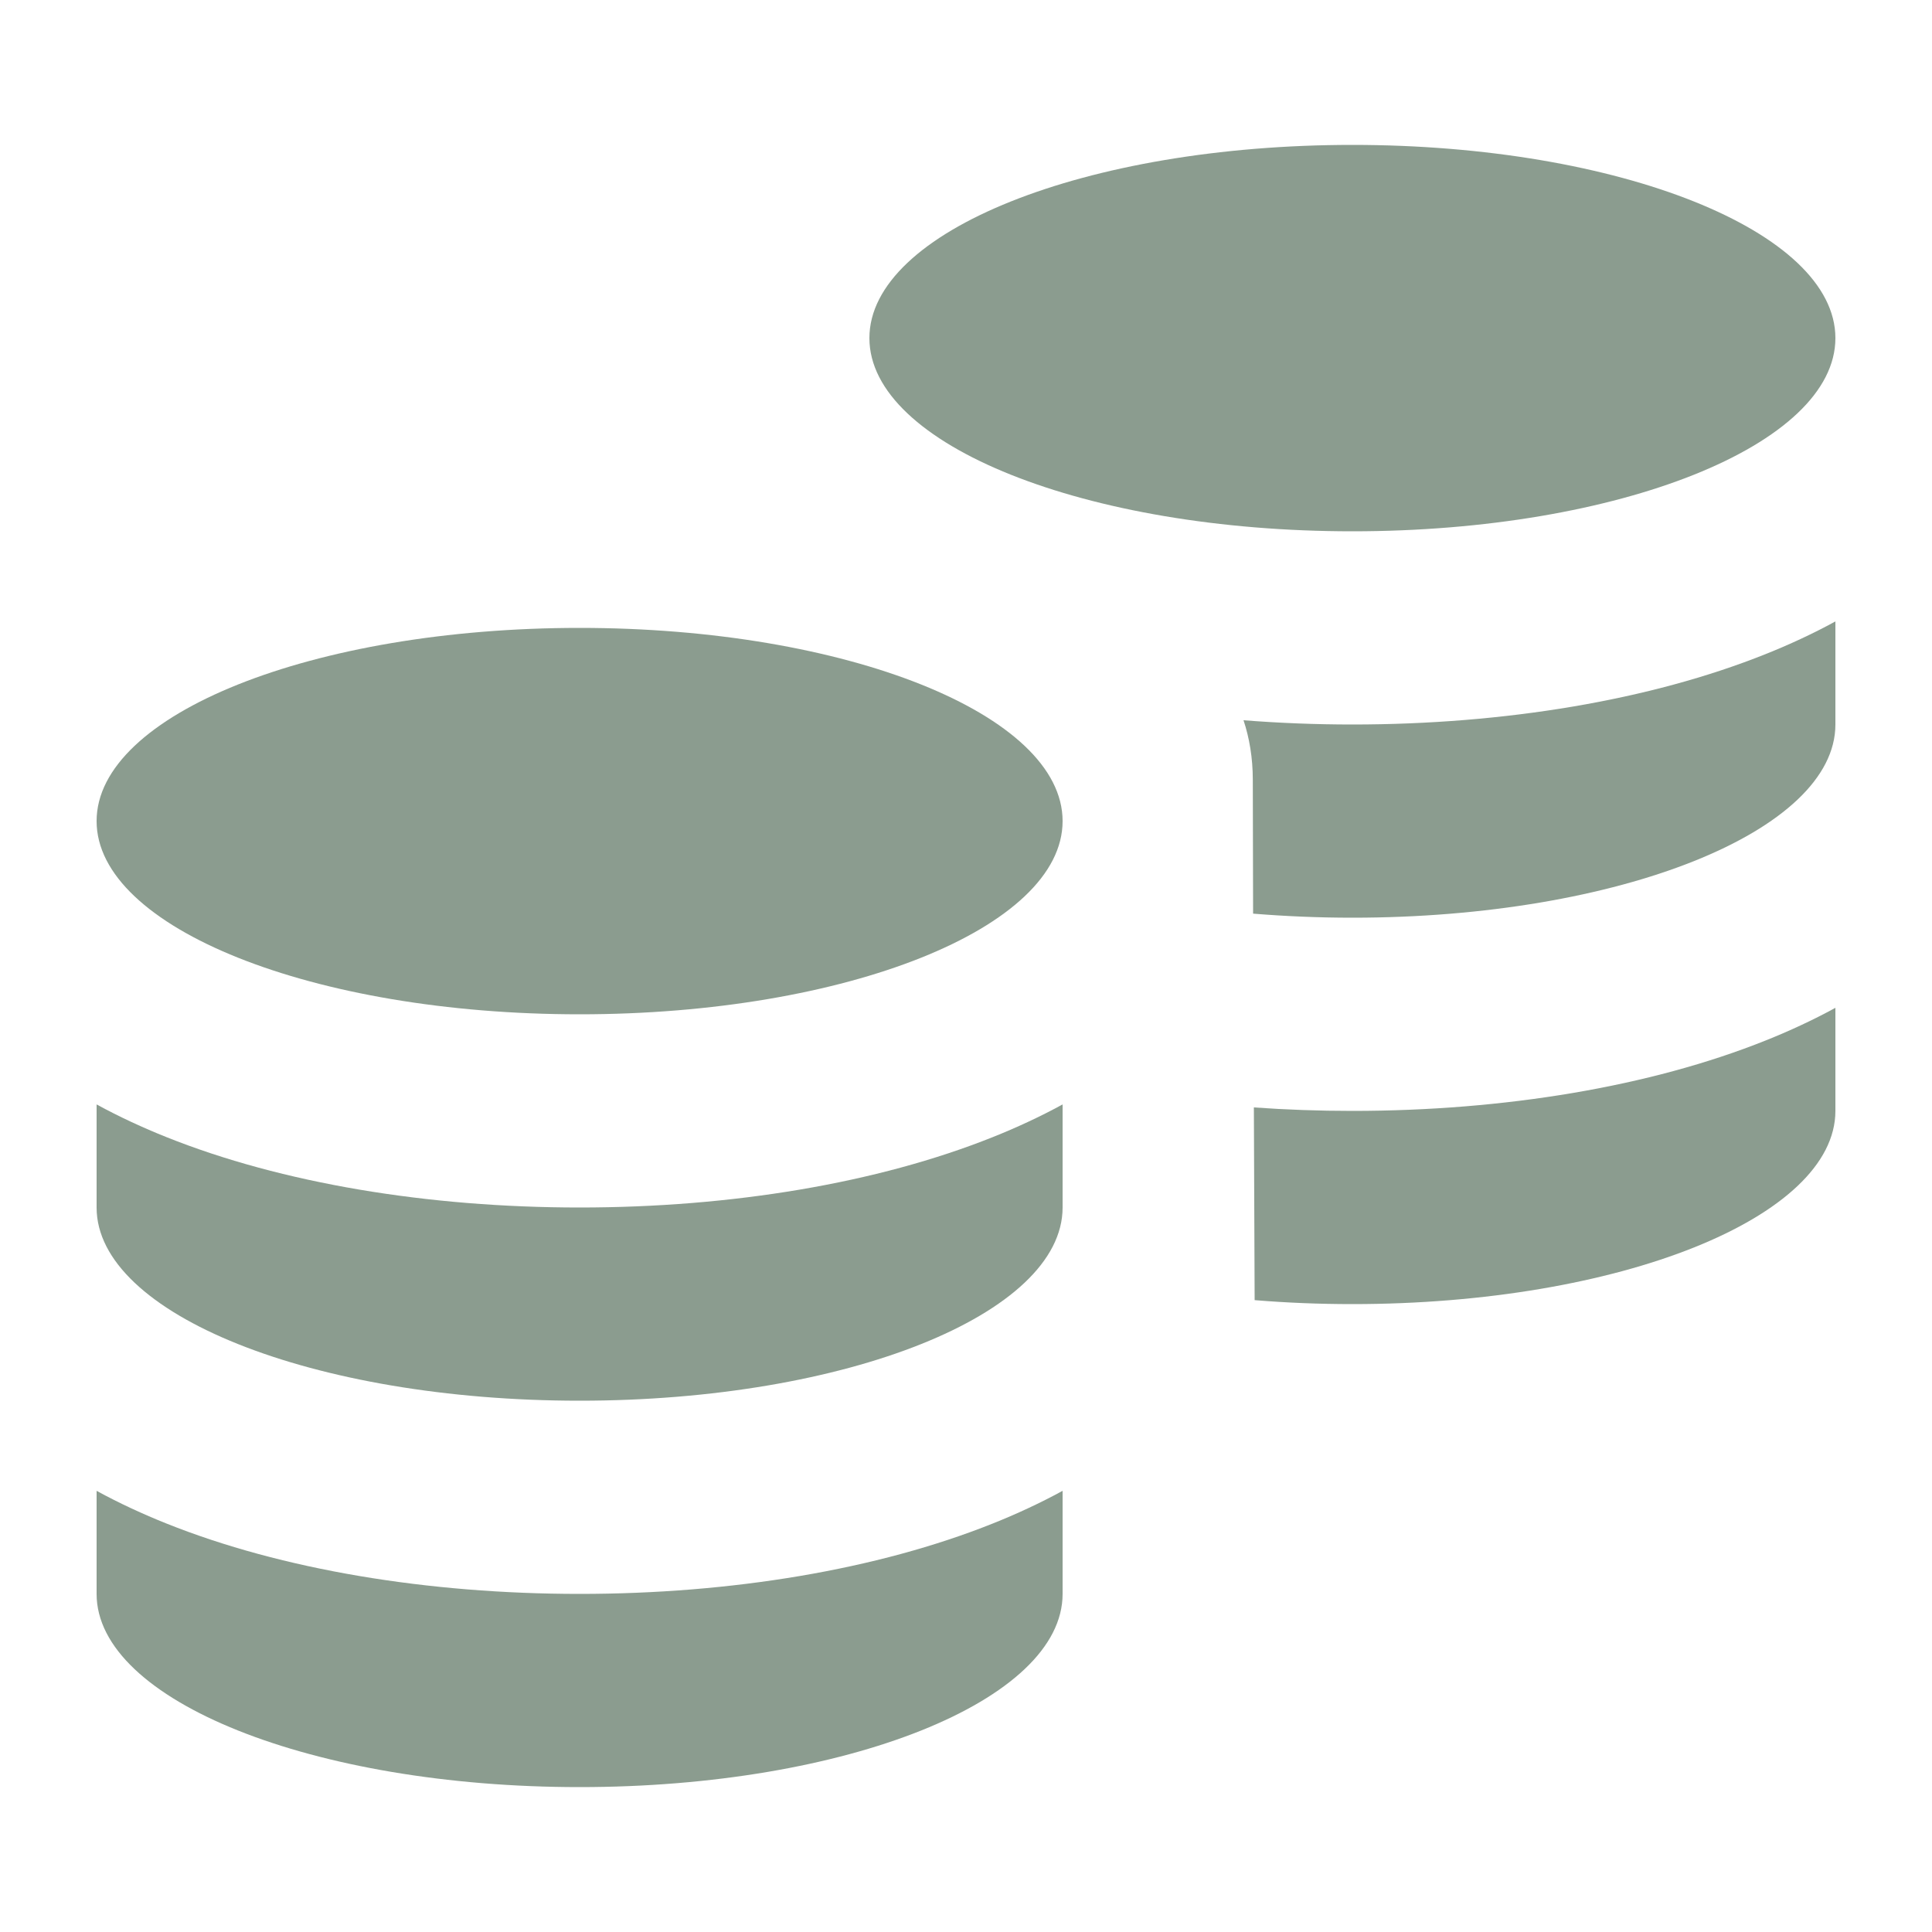 <svg width="20" height="20" viewBox="0 0 20 20" fill="none" xmlns="http://www.w3.org/2000/svg">
<path d="M19 3.5C19 4.605 16.761 5.5 14 5.5C11.239 5.5 9 4.605 9 3.5C9 2.395 11.239 1.5 14 1.5C16.761 1.5 19 2.395 19 3.5Z" fill="#8B9C8F"/>
<path d="M14 7.5C15.57 7.5 17.084 7.249 18.278 6.771C18.518 6.675 18.762 6.563 19 6.433V7.5C19 8.605 16.761 9.5 14 9.5C13.648 9.5 13.304 9.485 12.972 9.458C12.97 8.784 12.969 8.276 12.969 8.075C12.969 7.843 12.933 7.638 12.873 7.456C13.243 7.485 13.62 7.5 14 7.5Z" fill="#8B9C8F"/>
<path d="M12.98 11.464L12.988 13.459C13.315 13.486 13.653 13.5 14 13.5C16.761 13.5 19 12.604 19 11.5V10.433C18.762 10.563 18.518 10.675 18.278 10.771C17.084 11.249 15.57 11.5 14 11.5C13.656 11.5 13.315 11.488 12.98 11.464Z" fill="#8B9C8F"/>
<path d="M11 8.5C11 9.605 8.761 10.5 6 10.5C3.239 10.5 1 9.605 1 8.5C1 7.395 3.239 6.5 6 6.5C8.761 6.5 11 7.395 11 8.5Z" fill="#8B9C8F"/>
<path d="M6 12.5C7.57 12.5 9.083 12.249 10.278 11.771C10.518 11.675 10.762 11.563 11 11.433V12.5C11 13.604 8.761 14.5 6 14.5C3.239 14.5 1 13.604 1 12.5L1 11.433C1.238 11.563 1.482 11.675 1.722 11.771C2.916 12.249 4.43 12.5 6 12.5Z" fill="#8B9C8F"/>
<path d="M6 16.5C7.57 16.5 9.083 16.249 10.278 15.771C10.518 15.675 10.762 15.563 11 15.433V16.5C11 17.605 8.761 18.5 6 18.5C3.239 18.5 1 17.605 1 16.5L1 15.433C1.238 15.563 1.482 15.675 1.722 15.771C2.916 16.249 4.43 16.5 6 16.5Z" fill="#8B9C8F"/>
</svg>
